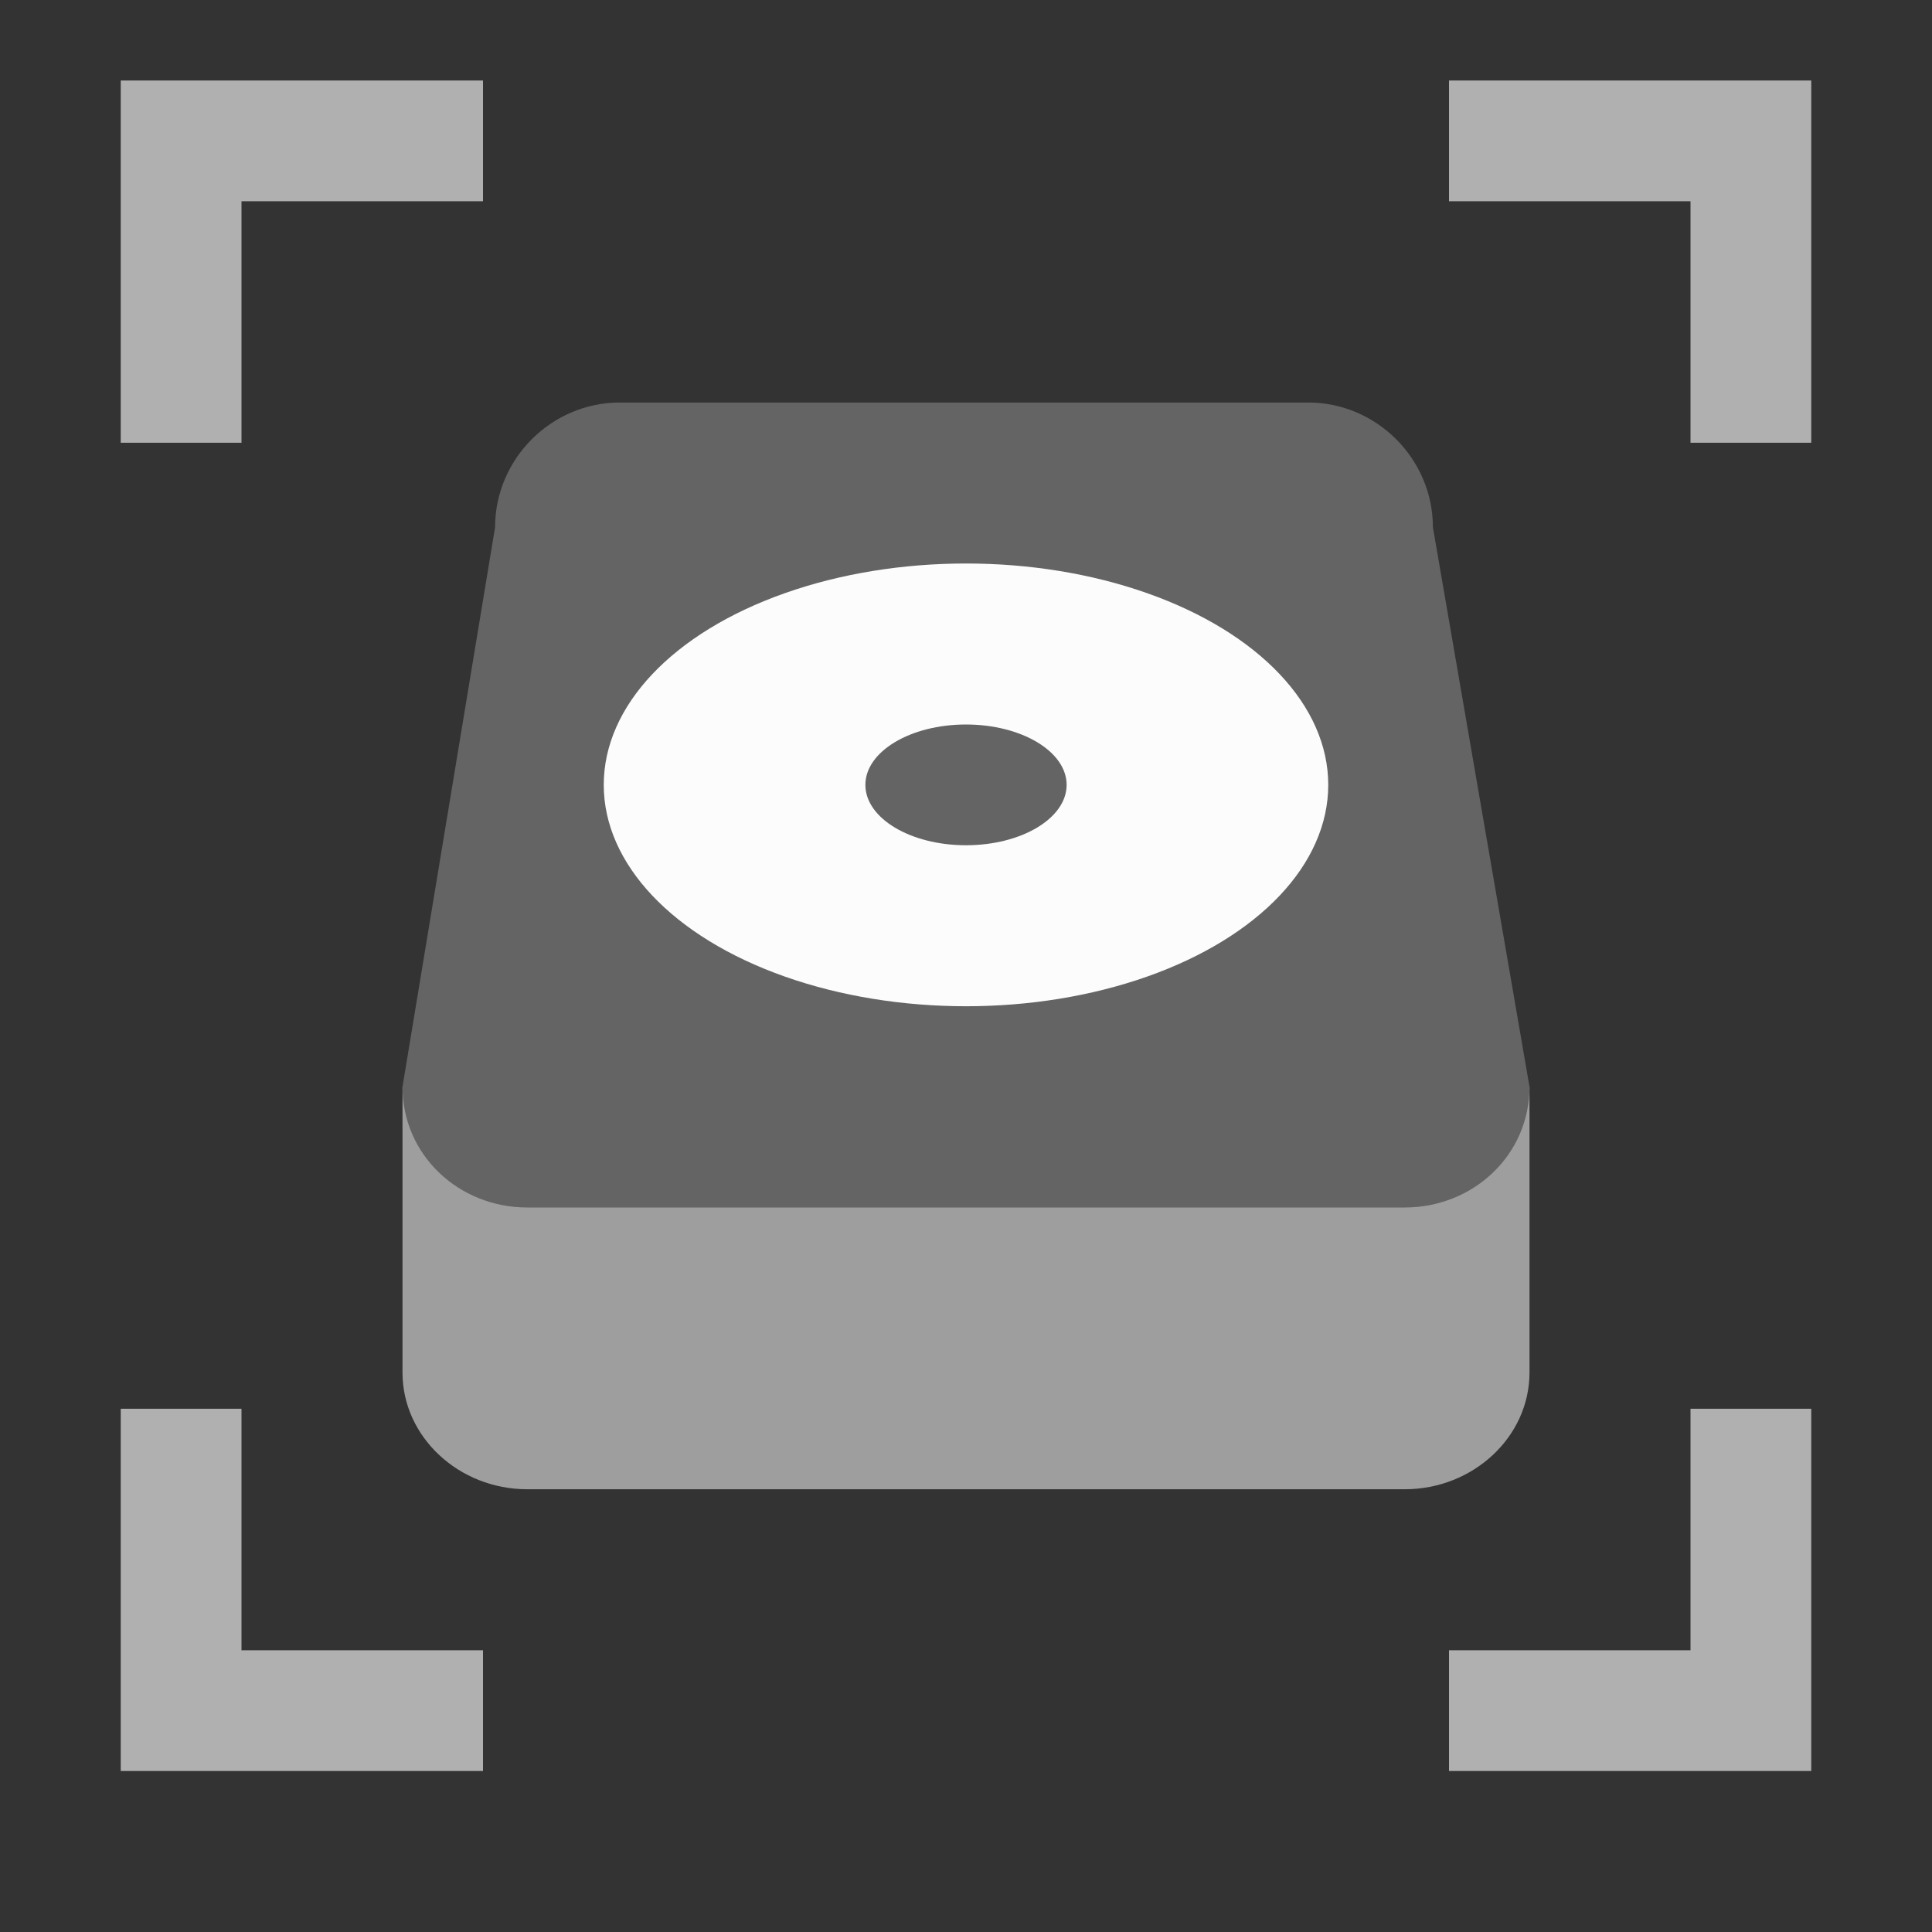 <?xml version="1.0" encoding="utf-8"?>
<svg version="1.1" xmlns="http://www.w3.org/2000/svg" xmlns:xlink="http://www.w3.org/1999/xlink" x="0px" y="0px"
	 viewBox="0 0 48 48" style="enable-background:new 0 0 48 48;" xml:space="preserve">
<rect x="0" y="0" width="48" height="48" fill="#333333" stroke="none"/>
<g id="Corners">
	<g>
		<polygon style="fill:#B0B0B0;" points="3,11 6,11 6,5 12,5 12,2 3,2 		"/>
		<polygon style="fill:#B0B0B0;" points="36,2 36,5 42,5 42,11 45,11 45,2 		"/>
		<polygon style="fill:#B0B0B0;" points="6,35 3,35 3,44 12,44 12,41 6,41 		"/>
		<polygon style="fill:#B0B0B0;" points="42,41 36,41 36,44 45,44 45,35 42,35 		"/>
	</g>
</g>
<g id="bottom_body">
	<path style="fill:#9E9E9E;" d="M38,27H10v7.1c0,1.6,1.4,2.9,3.1,2.9h21.8c1.7,0,3.1-1.3,3.1-2.9V27z"/>
</g>
<g id="top_body">
	<path style="fill:#646464;" d="M34.9,30H13.1c-1.7,0-3.1-1.3-3.1-3l2.3-13.9c0-1.7,1.4-3.1,3.1-3.1h17.1c1.7,0,3.1,1.4,3.1,3.1L38,27
		C38,28.7,36.6,30,34.9,30z"/>
</g>
<g id="Disk">
	<ellipse style="fill:#FCFCFC;" cx="24" cy="19.5" rx="9" ry="5.5"/>
	<ellipse style="fill:#646464;" cx="24" cy="19.5" rx="2.5" ry="1.5"/>
</g>
</svg>
